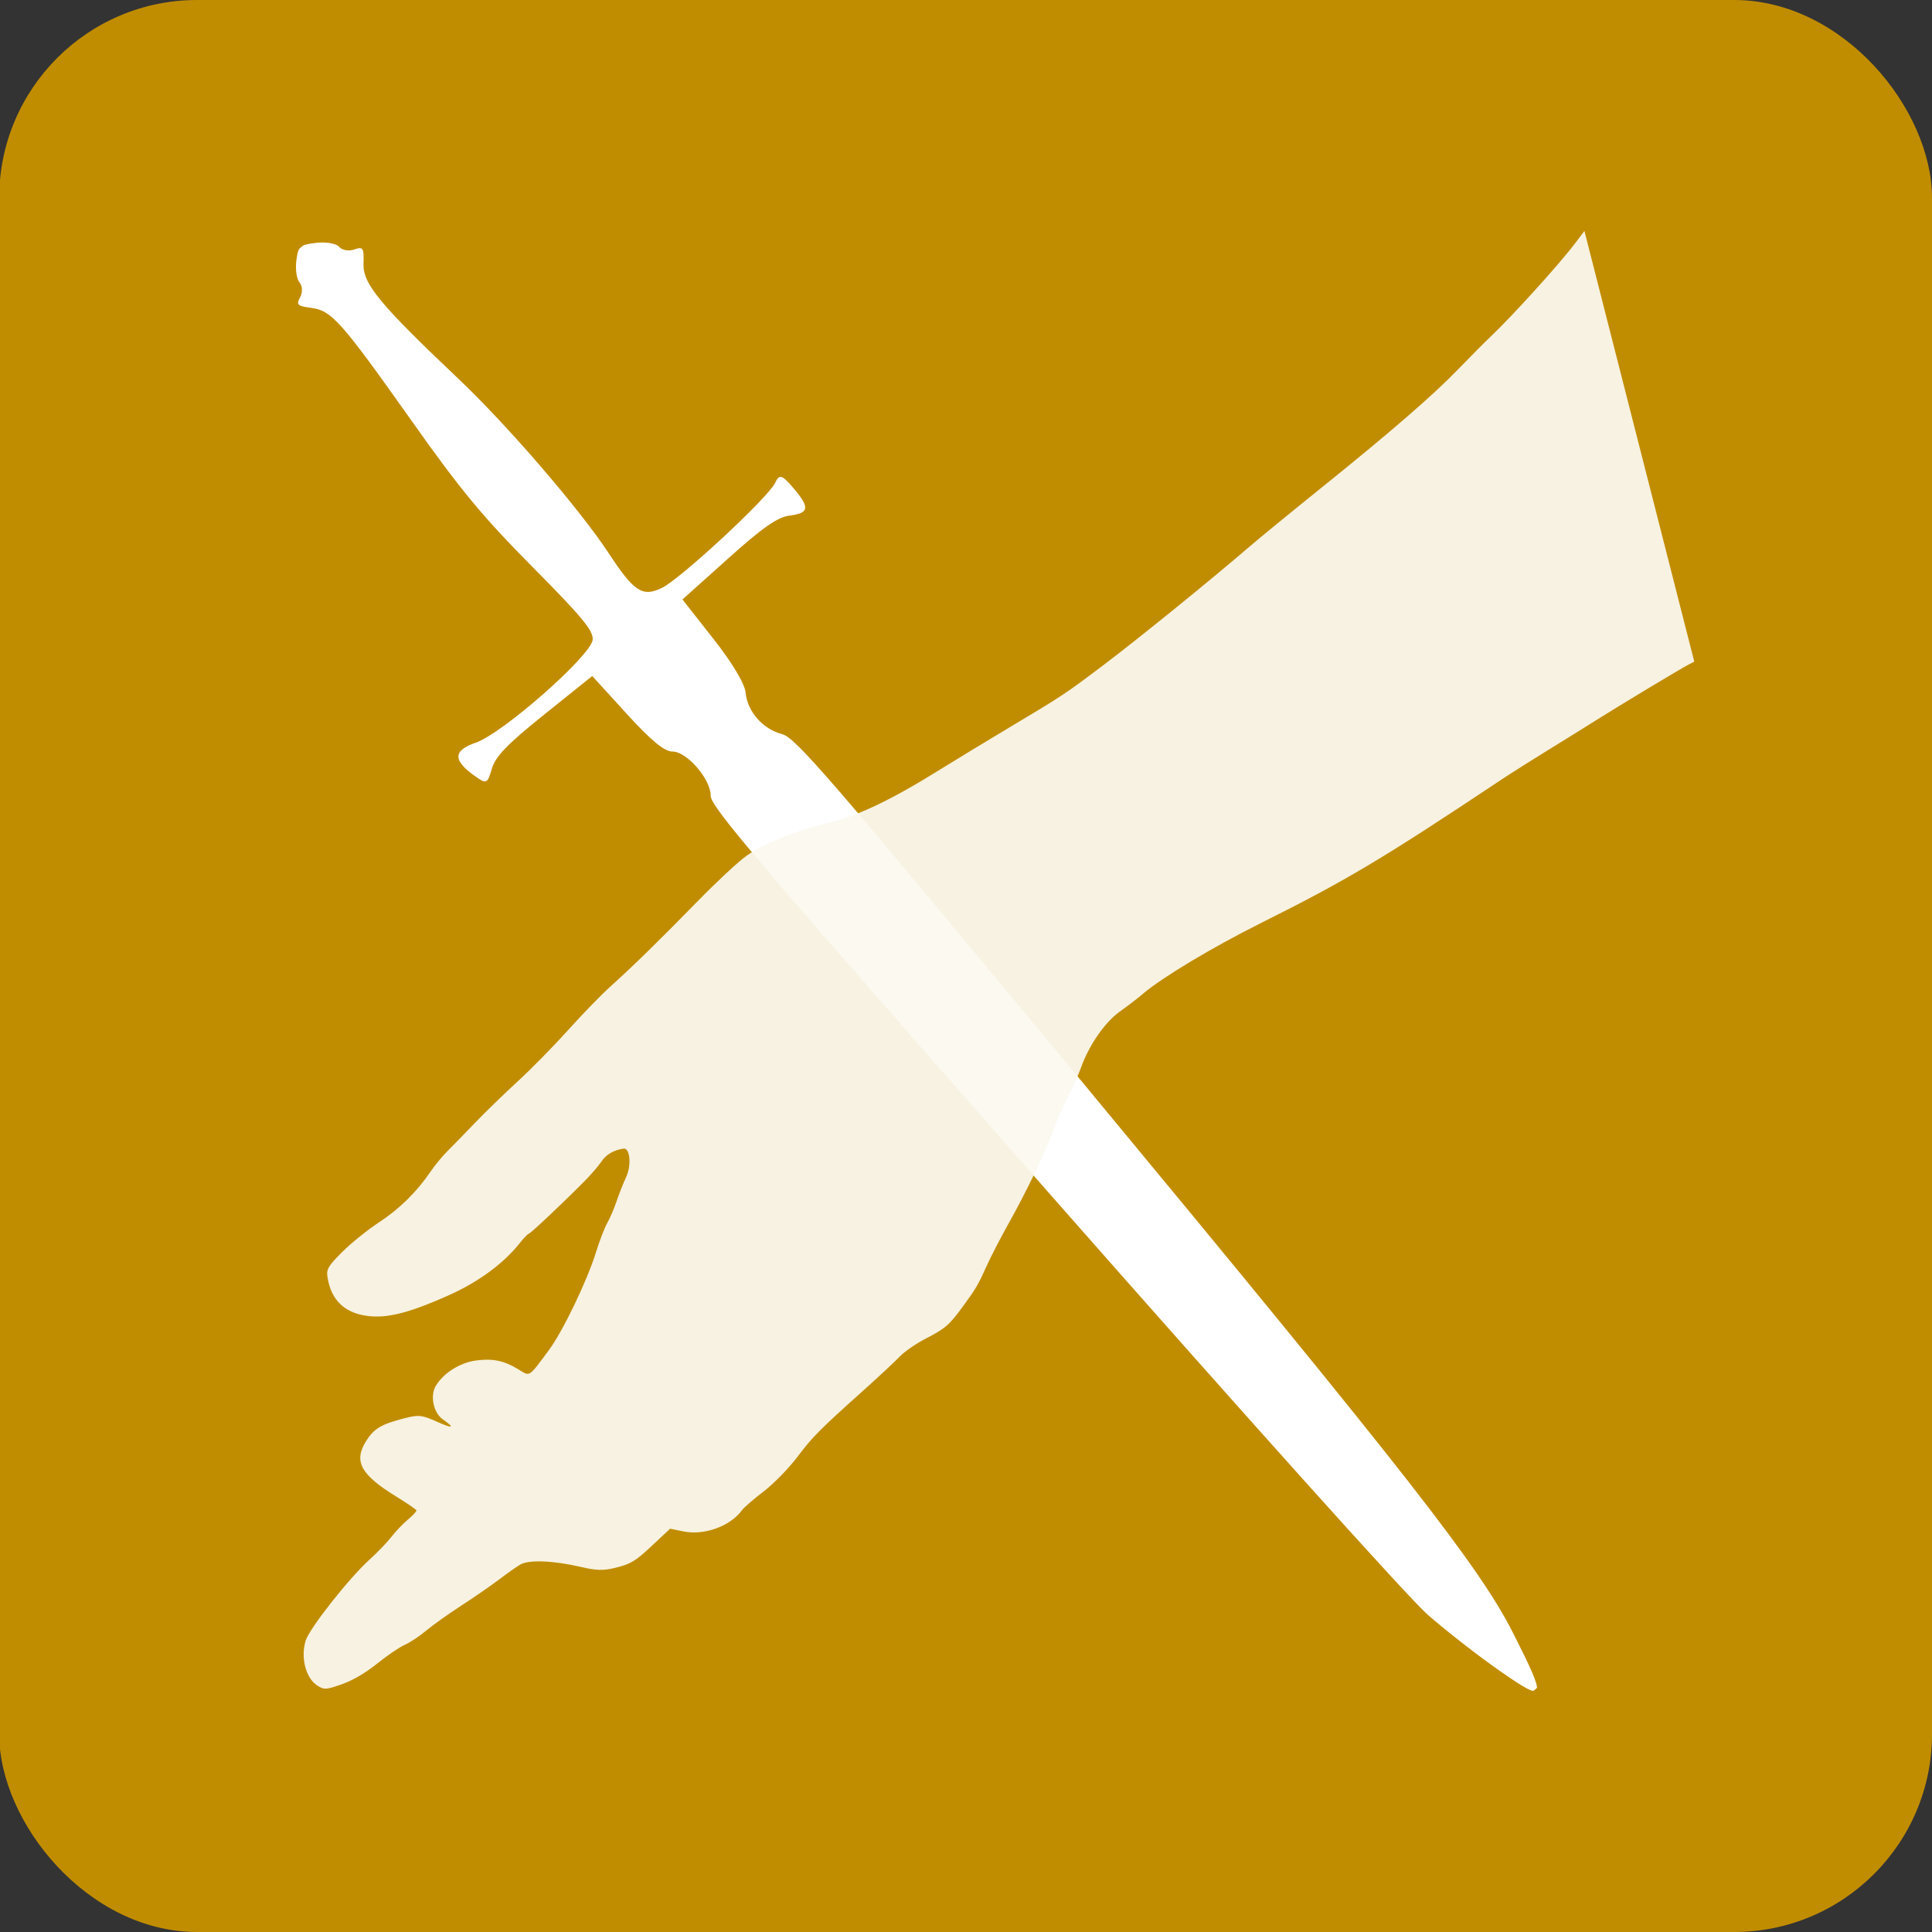 <?xml version="1.0" encoding="UTF-8" standalone="no"?>
<!-- Created with Inkscape (http://www.inkscape.org/) -->

<svg
   width="512"
   height="512"
   viewBox="0 0 512 512"
   version="1.1"
   id="svg5"
   sodipodi:docname="Empire_Symbol.svg"
   inkscape:version="1.1.2 (0a00cf5339, 2022-02-04, custom)"
   xmlns:inkscape="http://www.inkscape.org/namespaces/inkscape"
   xmlns:sodipodi="http://sodipodi.sourceforge.net/DTD/sodipodi-0.dtd"
   xmlns="http://www.w3.org/2000/svg"
   xmlns:svg="http://www.w3.org/2000/svg">
  <rect x="0" y="0" width="512" height="512" fill="#333333" stroke="none"/>
  <sodipodi:namedview
     id="namedview7"
     pagecolor="#ffffff"
     bordercolor="#666666"
     borderopacity="1.0"
     inkscape:pageshadow="2"
     inkscape:pageopacity="0.0"
     inkscape:pagecheckerboard="0"
     inkscape:document-units="px"
     showgrid="false"
     inkscape:zoom="1.7050781"
     inkscape:cx="289.7228"
     inkscape:cy="255.12028"
     inkscape:window-width="2560"
     inkscape:window-height="1413"
     inkscape:window-x="0"
     inkscape:window-y="0"
     inkscape:window-maximized="1"
     inkscape:current-layer="layer1">
    <sodipodi:guide
       position="0,0"
       orientation="512.0,0"
       id="guide1116" />
    <sodipodi:guide
       position="256,0"
       orientation="512.0,0"
       id="guide1118" />
    <sodipodi:guide
       position="512,0"
       orientation="512.0,0"
       id="guide1120" />
    <sodipodi:guide
       position="0,0"
       orientation="0,512.0"
       id="guide1122" />
    <sodipodi:guide
       position="0,256"
       orientation="0,512.0"
       id="guide1124" />
    <sodipodi:guide
       position="16.308,511.614"
       orientation="0,512.0"
       id="guide1126" />
  </sodipodi:namedview>
  <defs
     id="defs2">
    <clipPath
       clipPathUnits="userSpaceOnUse"
       id="clipPath1105">
      <rect
         style="opacity:0.1"
         id="rect1107"
         width="500.894"
         height="404.422"
         x="-10.039"
         y="3.861" />
    </clipPath>
    <clipPath
       clipPathUnits="userSpaceOnUse"
       id="clipPath2873">
      <rect
         style="opacity:0.1;stroke-width:0.98"
         id="rect2875"
         width="73.555"
         height="321.166"
         x="149.754"
         y="52.937" />
    </clipPath>
  </defs>
  <g
     inkscape:label="Layer 1"
     inkscape:groupmode="layer"
     id="layer1"
     style="display:inline">
    <rect
       style="display:inline;opacity:1;fill:#c18d00;fill-opacity:1;stroke-width:0.902"
       id="rect37"
       width="512.212"
       height="512"
       x="-0.212"
       y="0"
       ry="52.455" />
    <path
       style="fill:#ffffff;fill-opacity:1"
       d="m 434.588,379.881 c -0.905,-4.812 -2.167,-11.9 -2.804,-15.75 -0.803,-4.854 -1.333,-41.343 -1.728,-119 l -0.57,-112 -2.993,0.353 c -3.071,0.363 -11.484,2.931 -17.253,5.268 -2.857,1.157 -3.457,1.104 -5,-0.439 -1.534,-1.534 -1.566,-1.874 -0.254,-2.713 3.339,-2.135 12.967,-5.292 20.676,-6.779 l 8.176,-1.577 0.683,-8.205 c 0.376,-4.513 0.358,-11.006 -0.039,-14.429 -0.397,-3.423 -0.584,-12.806 -0.416,-20.851 0.544,-25.925 0.301,-35.546 -0.994,-39.416 -0.995,-2.973 -1.007,-4.103 -0.056,-5.25 1.516,-1.827 6.984,-1.901 9.409,-0.128 1.645,1.203 1.694,1.718 0.508,5.25 -0.77,2.292 -1.316,8.479 -1.316,14.917 -0.001,26.503 -0.007,46.649 -0.016,55 -0.011,10.505 0.811,14.656 2.754,13.911 3.175,-1.218 27.628,6.375 27.628,8.579 0,0.421 -0.675,1.325 -1.5,2.01 -1.214,1.008 -2.599,0.833 -7.276,-0.916 -8.894,-3.326 -17.294,-5.084 -17.777,-3.72 -0.221,0.625 -0.573,51.536 -0.782,113.136 -0.263,77.665 -0.727,113.839 -1.512,118 -0.623,3.3 -1.868,9.938 -2.767,14.75 -0.899,4.812 -1.973,8.75 -2.387,8.75 -0.414,0 -1.492,-3.938 -2.398,-8.75 z m 83.519,-3.779 c -1.197,-6.36 -2.604,-15.03 -3.127,-19.267 -0.522,-4.237 -1.665,-55.096 -2.54,-113.019 -1.301,-86.163 -1.853,-106.059 -3.033,-109.406 -0.794,-2.25 -1.326,-4.157 -1.183,-4.238 5.429,-3.055 7.363,-5.841 4.675,-6.737 -2.5,-0.833 -12.771,0.871 -15.322,2.543 -3.696,2.422 -5.824,7.744 -5.083,12.714 0.631,4.232 0.399,4.495 -2.575,2.903 -2.57,-1.376 -2.554,-6.829 0.035,-11.904 2.897,-5.678 7.886,-8.356 16.261,-8.725 8.174,-0.361 9.121,-0.801 8.348,-3.883 -0.322,-1.281 -0.141,-2.604 0.402,-2.939 0.604,-0.374 0.972,-9.594 0.948,-23.811 -0.021,-12.761 0.26,-25.058 0.625,-27.326 0.434,-2.703 0.264,-4.371 -0.493,-4.839 -0.866,-0.535 -0.847,-1.088 0.078,-2.202 0.989,-1.192 0.949,-1.67 -0.201,-2.411 -1.079,-0.694 -1.138,-1.117 -0.238,-1.7 0.789,-0.512 0.88,-1.278 0.265,-2.25 -3.59,-5.676 3.919,-12.076 8.382,-7.145 1.715,1.895 2.285,6.171 0.822,6.171 -0.458,0 -0.833,0.675 -0.833,1.5 0,0.825 0.43,1.5 0.956,1.5 0.526,0 0.396,0.675 -0.289,1.5 -0.955,1.15 -0.972,1.829 -0.074,2.911 0.881,1.062 0.886,1.587 0.019,2.123 -0.802,0.496 -0.935,2.722 -0.437,7.339 0.393,3.645 0.668,15.94 0.611,27.323 -0.064,12.777 0.278,20.931 0.892,21.311 0.548,0.339 0.733,1.664 0.411,2.945 -0.755,3.01 0.902,3.992 6.189,3.667 4.942,-0.304 11.015,1.343 14.06,3.813 6.915,5.609 8.685,18.068 2.567,18.068 -1.029,0 -1.215,-1.037 -0.76,-4.25 0.785,-5.545 -1.754,-10.638 -6.479,-12.998 -4.329,-2.163 -15,-2.452 -15,-0.407 0,1.601 3.168,4.655 4.829,4.655 1.422,0 1.452,-0.497 -0.324,5.357 -1.208,3.981 -1.74,22.64 -2.95,103.5 -0.812,54.254 -1.716,103.615 -2.009,109.692 -0.432,8.965 -4.864,38.103 -5.964,39.202 -0.156,0.156 -1.263,-4.92 -2.461,-11.28 z m -249.487,2.469 c -4.702,-11.134 -4.529,-7.238 -6.735,-151.888 -0.98,-64.283 -1.2,-69.82 -2.958,-74.445 -1.726,-4.542 -1.756,-5.154 -0.336,-6.724 0.86,-0.95 1.818,-3.629 2.13,-5.954 l 0.567,-4.227 -6.537,0.525 c -7.654,0.614 -11.944,2.831 -14.437,7.46 -1.88,3.492 -3.018,3.755 -4.7,1.088 -0.715,-1.134 -0.631,-2.067 0.286,-3.172 2.043,-2.461 15.488,-8.549 21.586,-9.774 5.897,-1.184 5.799,-1.055 6.861,-9.019 0.31,-2.325 0.057,-3.851 -0.685,-4.125 -0.886,-0.327 -0.868,-0.762 0.072,-1.759 1.591,-1.686 1.622,-7.153 0.05,-8.725 -0.933,-0.933 -0.931,-1.2 0.012,-1.2 0.832,0 1.176,-1.958 1.097,-6.25 -0.063,-3.438 0.193,-7.438 0.569,-8.891 0.414,-1.596 0.237,-2.917 -0.445,-3.339 -0.779,-0.481 -0.811,-1.081 -0.105,-1.933 0.617,-0.744 0.935,-6.784 0.799,-15.186 -0.209,-12.92 -0.392,-14.129 -2.476,-16.365 -2.937,-3.151 -2.852,-3.674 0.913,-5.621 3.696,-1.911 9.613,-1.448 13.428,1.052 l 2.515,1.648 -2.919,3.325 c -2.763,3.147 -2.926,3.836 -3.052,12.884 -0.076,5.457 0.297,9.825 0.869,10.178 0.664,0.41 0.645,1.286 -0.056,2.596 -0.582,1.087 -0.735,2.973 -0.341,4.189 0.395,1.217 0.664,6.915 0.6,12.663 -0.065,5.748 0.334,10.995 0.886,11.661 0.592,0.714 0.63,1.442 0.091,1.775 -0.503,0.311 -0.724,1.813 -0.492,3.339 0.232,1.526 0.404,5.313 0.382,8.416 -0.023,3.31 0.47,6.055 1.194,6.642 0.678,0.551 4.103,1.73 7.611,2.621 7.222,1.834 17.944,7.229 19.531,9.827 0.8,1.31 0.659,2.13 -0.582,3.37 -1.519,1.519 -1.836,1.342 -4.316,-2.406 -1.705,-2.576 -4.107,-4.617 -6.614,-5.62 -4.789,-1.916 -12.849,-2.118 -13.007,-0.325 -0.27,3.049 0.375,6.41 1.597,8.32 1.12,1.751 1.048,2.907 -0.466,7.5 -1.626,4.933 -1.938,14.803 -3.404,107.93 -1.672,106.182 -1.771,108.133 -5.984,118 l -1.494,3.5 -1.503,-3.56 z m 418.433,2.992 c -0.037,-0.312 -2.205,-8.637 -4.818,-18.5 l -4.75,-17.932 -0.5,-111 c -0.497,-110.302 -0.513,-110.998 -2.5,-110.677 -3.163,0.511 -12.028,4.756 -16.821,8.054 -3.298,2.269 -4.669,2.732 -5.532,1.87 -0.631,-0.631 -1.147,-1.642 -1.147,-2.248 0,-1.459 14.42,-9.982 19.5,-11.525 2.2,-0.668 4.428,-1.611 4.95,-2.095 0.522,-0.484 2.237,-0.879 3.809,-0.879 1.731,0 2.605,-0.412 2.214,-1.044 -0.355,-0.574 -0.205,-1.587 0.333,-2.25 0.538,-0.663 0.95,-5.737 0.915,-11.275 -0.035,-5.538 0.26,-10.591 0.654,-11.229 0.394,-0.638 0.23,-2.069 -0.364,-3.181 -0.619,-1.156 -0.68,-2.021 -0.143,-2.021 1.6,0 1.079,-28.04 -0.583,-31.34 -1.785,-3.546 -1.119,-5.389 2.439,-6.756 2.206,-0.847 3.443,-0.709 6.026,0.672 1.788,0.956 3.25,2.06 3.25,2.454 0,0.393 -0.933,2.824 -2.073,5.402 -1.565,3.539 -1.798,5.018 -0.951,6.038 0.786,0.947 0.803,1.549 0.057,2.01 -0.586,0.362 -0.773,1.13 -0.417,1.707 0.356,0.577 0.701,7.258 0.766,14.848 0.065,7.59 0.44,14.121 0.833,14.514 0.393,0.393 0.312,1.467 -0.18,2.387 -0.492,0.92 -0.554,2.224 -0.137,2.899 0.417,0.675 0.601,3.913 0.409,7.196 -0.211,3.622 0.053,5.97 0.672,5.97 0.561,0 0.967,0.338 0.902,0.75 -0.35,2.214 0.317,3.011 2.124,2.538 1.103,-0.288 2.565,-0.099 3.25,0.421 0.685,0.52 3.495,1.756 6.245,2.746 6.428,2.314 14.615,6.908 16.993,9.536 1.469,1.623 1.602,2.313 0.634,3.281 -0.968,0.968 -2.005,0.744 -4.926,-1.064 -5.721,-3.54 -13.497,-7.119 -16.98,-7.815 l -3.154,-0.631 -0.323,110.368 -0.323,110.368 -2.732,11 c -2.729,10.987 -7.491,27.506 -7.62,26.432 z M 350.154,371.47 c -4.795,-10.071 -6.68,-21.014 -6.517,-37.839 0.077,-7.975 0.459,-43.257 0.848,-78.404 0.741,-66.856 0.367,-76.42 -3.472,-88.753 l -1.767,-5.677 3.619,-2.335 c 2.943,-1.898 3.677,-3.034 3.929,-6.078 0.175,-2.115 -0.313,-4.633 -1.123,-5.789 -0.916,-1.308 -1.27,-3.563 -0.982,-6.255 0.41,-3.83 0.2,-4.322 -2.327,-5.459 -3.856,-1.735 -10.848,-1.594 -12.379,0.25 -0.685,0.825 -2.797,1.5 -4.694,1.5 -5.194,0 -8.073,-3.833 -5.106,-6.8 1.698,-1.698 8.309,-1.496 9.8,0.3 1.77,2.133 7.691,1.856 11.02,-0.514 3.132,-2.23 7.143,-12.098 5.183,-12.751 -1.502,-0.501 -0.316,-3.234 1.404,-3.234 1.137,0 1.393,-3.2 1.393,-17.441 0,-11.087 -0.382,-17.677 -1.049,-18.089 -0.641,-0.396 -0.697,-1.099 -0.144,-1.809 1.843,-2.366 2.013,-5.516 0.332,-6.164 -1.49,-0.574 -1.48,-0.721 0.117,-1.618 1.258,-0.706 1.507,-1.468 0.879,-2.683 -1.669,-3.226 -0.723,-9.302 1.762,-11.315 2.926,-2.369 3.716,-2.357 5.811,0.09 1.927,2.25 2.64,9.903 1.097,11.763 -0.738,0.89 -0.573,1.417 0.582,1.86 2.09,0.802 2.084,2.405 -0.01,2.405 -1.249,0 -1.365,0.311 -0.501,1.351 0.617,0.743 1.137,2.431 1.156,3.75 0.019,1.319 0.045,10.243 0.057,19.83 0.02,15.185 0.241,17.598 1.717,18.731 1.455,1.117 1.489,1.435 0.24,2.254 -1.153,0.757 -1.221,1.433 -0.328,3.269 0.619,1.273 1.398,3.567 1.731,5.096 1.146,5.272 11.471,8.93 14.592,5.169 1.751,-2.11 8.873,-1.56 10.352,0.8 2.668,4.258 -4.959,7.575 -9.929,4.319 -2.877,-1.885 -9.052,-2.04 -12.757,-0.319 -2.821,1.31 -3.734,5.323 -1.678,7.379 0.705,0.705 0.39,1.84 -1,3.608 -1.181,1.501 -2.029,4.076 -2.029,6.162 0,3.012 0.565,3.943 3.546,5.842 3.969,2.528 3.937,1.948 0.824,15.259 -1.716,7.338 -1.87,12.844 -1.861,66.5 0.006,32.175 0.231,70.2 0.5,84.5 0.422,22.409 0.25,26.985 -1.245,33.133 -1.816,7.463 -4.777,15.119 -7.169,18.534 -1.33,1.899 -1.577,1.657 -4.427,-4.328 z m -165.963,-3.468 c -1.143,-4.329 -2.568,-11.246 -3.165,-15.371 -0.615,-4.245 -1.685,-45.473 -2.466,-95 -1.183,-75.051 -1.18,-87.725 0.023,-89.079 1.839,-2.07 1.801,-8.346 -0.06,-9.89 -1.03,-0.855 -1.548,-3.776 -1.75,-9.872 l -0.288,-8.659 -10.37,-0.286 c -8.037,-0.222 -10.901,0.061 -12.729,1.259 -2.243,1.47 -2.389,1.422 -2.988,-0.961 -1.111,-4.428 -0.004,-5.642 3.793,-4.16 4.502,1.758 24.5,1.381 26.339,-0.496 1.084,-1.107 1.125,-4.042 0.228,-15.987 -0.9,-11.97 -0.815,-17.791 0.466,-32 1.862,-20.652 1.812,-23.049 -0.532,-25.639 -1.572,-1.736 -1.602,-2.055 -0.25,-2.574 0.849,-0.326 1.543,-1.212 1.543,-1.969 0,-0.757 0.888,-2.18 1.974,-3.163 1.849,-1.673 2.135,-1.682 4.5,-0.132 1.389,0.91 2.526,2.271 2.526,3.025 0,0.753 0.742,1.655 1.65,2.003 1.482,0.569 1.444,0.86 -0.375,2.857 -2.276,2.5 -2.347,7.008 -0.397,25.224 1.217,11.372 1.315,30.114 0.202,39 -0.964,7.702 -0.484,9.336 3.01,10.252 3.402,0.891 23.659,-0.006 26.16,-1.159 1.484,-0.684 1.75,-0.284 1.75,2.634 0,4.394 -0.69,5.023 -3.494,3.185 -1.718,-1.126 -4.771,-1.415 -12.635,-1.198 l -10.37,0.286 -0.333,8.45 c -0.204,5.172 -0.883,9.234 -1.75,10.473 -1.852,2.644 -1.801,6.584 0.121,9.328 1.374,1.961 1.424,10.33 0.472,78.472 -1.198,85.73 -2.034,105.402 -5.003,117.635 -2.995,12.345 -3.403,12.592 -5.801,3.514 z m 417.486,2.003 c -5.825,-11.503 -5.691,-9.449 -5.691,-87.474 0,-39.455 -0.273,-72.449 -0.607,-73.319 -0.334,-0.87 -1.736,-1.582 -3.117,-1.582 -2.13,0 -2.41,-0.34 -1.853,-2.25 3.068,-10.52 3.899,-17.46 3.985,-33.293 0.08,-14.732 -0.148,-17.41 -1.681,-19.75 -0.975,-1.489 -2.438,-2.707 -3.25,-2.707 -1.941,0 -1.903,-0.227 1.023,-6 1.375,-2.713 2.5,-5.398 2.5,-5.967 0,-2.058 -4.066,-5.033 -6.878,-5.033 -3.458,0 -4.518,1.161 -6.184,6.773 l -1.268,4.273 -1.828,-2.773 c -2.299,-3.486 -2.363,-9.547 -0.137,-12.944 2.334,-3.562 6.634,-5.12 14.095,-5.105 3.464,0.007 6.562,-0.251 6.884,-0.573 0.701,-0.701 0.642,-47.857 -0.065,-52.151 -0.272,-1.65 -0.794,-4.211 -1.161,-5.691 -0.547,-2.207 -0.03,-3.347 2.873,-6.336 3.887,-4.003 6.598,-4.262 8.131,-0.779 0.528,1.2 1.766,2.393 2.75,2.651 2.059,0.538 2.435,4.609 0.595,6.449 -0.868,0.868 -1.191,8.742 -1.184,28.86 l 0.009,27.666 6.774,-0.101 c 7.905,-0.118 10.756,0.774 14.133,4.417 2.957,3.191 3.29,8.866 0.802,13.664 l -1.66,3.2 -1.59,-4.521 c -2.197,-6.248 -2.818,-6.979 -5.926,-6.979 -3.456,0 -7.163,2.565 -7.163,4.955 0,1.013 1.12,3.8 2.488,6.193 3.012,5.269 3.066,5.852 0.547,5.852 -3.846,0 -4.537,3.451 -4.504,22.5 0.031,17.488 0.357,20.142 4.107,33.419 0.546,1.934 0.37,2.298 -0.88,1.819 -0.86,-0.33 -2.276,-0.068 -3.147,0.581 -1.416,1.056 -1.611,9.077 -1.847,75.681 -0.163,46.018 -0.635,75.073 -1.235,76 -0.534,0.825 -1.082,2.212 -1.218,3.082 -0.136,0.87 -1.35,3.963 -2.699,6.874 l -2.452,5.293 z"
       id="path4507"
       clip-path="url(#clipPath2873)"
       transform="matrix(1.195,-1.014,1.016,1.192,-196.32,191.067)"
       inkscape:transform-center-x="-284.93445"
       inkscape:transform-center-y="-275.12223" />
    <path
       style="fill:#fbf9ef;fill-opacity:0.938;stroke-width:0.81"
       d="m -43.303,432.361 v -8.102 H 215.955 475.212 v 8.102 8.102 H 215.955 -43.303 Z m 228.241,-3.038 c -0.186,-1.225 -0.338,-0.223 -0.338,2.228 0,2.451 0.152,3.453 0.338,2.228 0.186,-1.225 0.186,-3.231 0,-4.456 z m 8.095,2.035 c -0.194,-1.008 -0.36,-0.374 -0.369,1.408 -0.009,1.782 0.15,2.607 0.352,1.832 0.203,-0.775 0.21,-2.233 0.016,-3.241 z m 39.226,2.408 c -0.8,-0.794 -0.893,-0.701 -0.454,0.454 0.304,0.799 0.757,1.249 1.007,0.999 0.249,-0.249 5.2e-4,-0.903 -0.553,-1.453 z m -14.903,-1.894 c -0.269,-0.269 -0.968,-0.298 -1.553,-0.064 -0.646,0.259 -0.454,0.451 0.489,0.489 0.854,0.035 1.333,-0.156 1.063,-0.426 z m 23.933,-3.283 c -0.549,-0.222 -1.642,-0.235 -2.431,-0.03 -0.788,0.205 -0.339,0.387 0.997,0.404 1.337,0.017 1.982,-0.152 1.433,-0.373 z M 15.159,368.309 c -2.709,-2.908 -2.726,-9.119 -0.037,-13.47 1.968,-3.184 16.679,-14.442 23.732,-18.161 2.716,-1.432 6.226,-3.608 7.801,-4.837 1.575,-1.228 4.218,-2.879 5.874,-3.668 1.656,-0.789 3.01,-1.667 3.01,-1.95 0,-0.283 -2.096,-2.677 -4.659,-5.319 -8.375,-8.636 -9.498,-12.907 -4.633,-17.631 3.151,-3.06 5.546,-3.781 12.561,-3.781 4.271,0 5.064,0.298 8.927,3.351 3.974,3.141 4.593,3.015 1.702,-0.348 -2.114,-2.459 -1.89,-7.498 0.436,-9.825 3.086,-3.086 8.463,-4.829 13.174,-4.271 4.847,0.574 7.817,2.029 11.195,5.484 2.881,2.946 2.164,3.175 9.998,-3.197 5.255,-4.275 15.72,-16.745 20.213,-24.085 1.798,-2.937 4.194,-6.308 5.326,-7.492 1.132,-1.183 2.994,-3.61 4.137,-5.392 1.144,-1.782 3.117,-4.509 4.386,-6.058 2.422,-2.959 3.222,-8.039 1.293,-8.209 -2.928,-0.259 -5.272,0.416 -7.089,2.044 -1.114,0.998 -3.848,2.911 -6.076,4.252 -7.515,4.523 -18.838,10.808 -19.472,10.808 -0.346,0 -1.816,0.905 -3.267,2.012 -5.93,4.523 -14.235,7.899 -23.396,9.509 -11.692,2.055 -18.428,2.165 -23.612,0.385 -6.915,-2.375 -10.091,-7.146 -9.403,-14.127 0.226,-2.295 0.973,-3.051 5.896,-5.976 3.1,-1.842 8.708,-4.407 12.461,-5.701 6.835,-2.356 12.822,-5.852 18.27,-10.669 1.6,-1.415 4.349,-3.419 6.108,-4.453 1.759,-1.034 6.115,-3.697 9.68,-5.917 3.565,-2.22 10.31,-6.089 14.988,-8.598 4.679,-2.509 12.7,-7.365 17.824,-10.792 5.124,-3.427 11.869,-7.569 14.988,-9.205 7.945,-4.166 16.678,-9.216 30.769,-17.794 6.674,-4.063 14.236,-8.189 16.805,-9.17 6.022,-2.3 15.275,-3.545 25.396,-3.418 9.044,0.114 19.151,-1.885 35.19,-6.959 5.124,-1.621 14.786,-4.57 21.47,-6.554 18.422,-5.466 19.054,-5.686 32.253,-11.231 11.685,-4.908 35.988,-16.109 49.17,-22.663 3.342,-1.661 14.097,-6.677 23.9,-11.146 23.847,-10.871 38.546,-18.228 47.57,-23.81 4.11,-2.542 9.124,-5.54 11.143,-6.663 7.665,-4.261 24.671,-15.53 30.609,-20.284 l 3.443,-2.756 v 64.412 64.412 l -1.823,0.421 c -2.567,0.593 -22.497,6.58 -29.774,8.944 -3.342,1.086 -10.451,3.334 -15.799,4.995 -5.347,1.661 -12.274,3.918 -15.393,5.014 -38.999,13.709 -50.49,17.111 -77.777,23.028 -15.169,3.289 -31.608,8.204 -38.034,11.373 -1.807,0.891 -5.272,2.377 -7.7,3.302 -4.907,1.869 -11.051,7.157 -14.858,12.787 -1.356,2.005 -3.954,5.296 -5.774,7.314 -1.82,2.017 -4.767,5.8 -6.55,8.406 -4.006,5.856 -11.793,15.151 -19.412,23.169 -3.175,3.342 -7.216,7.884 -8.979,10.094 -3.947,4.946 -4.67,5.679 -9.71,9.839 -5.207,4.298 -6.476,4.928 -12.954,6.43 -2.965,0.688 -6.727,2.089 -8.36,3.113 -1.633,1.025 -7.161,4.054 -12.285,6.733 -15.842,8.28 -17.757,9.425 -23.753,14.197 -3.2,2.547 -8.553,5.801 -11.895,7.231 -3.342,1.43 -6.637,3.069 -7.321,3.642 -4.449,3.724 -12.459,4.531 -18.042,1.819 l -3.532,-1.716 -6.415,3.524 c -5.541,3.044 -7.077,3.526 -11.276,3.538 -3.956,0.011 -5.841,-0.495 -10.127,-2.718 -7.275,-3.775 -14.098,-5.801 -16.841,-5.003 -1.209,0.352 -4.385,1.562 -7.059,2.691 -2.674,1.128 -8.29,3.207 -12.48,4.62 -4.19,1.413 -9.441,3.448 -11.669,4.522 -2.227,1.075 -5.361,2.166 -6.964,2.427 -1.603,0.26 -5.683,1.733 -9.067,3.273 -4.031,1.835 -7.967,2.969 -11.416,3.291 -4.796,0.448 -5.419,0.325 -7.013,-1.387 z M -43.291,67.172 c 0.009,-2.783 0.23,-3.512 0.798,-2.633 1.035,1.602 1.035,6.481 0,6.481 -0.446,0 -0.805,-1.732 -0.798,-3.848 z"
       id="path613"
       clip-path="url(#clipPath1105)"
       transform="matrix(0.886,-0.226,0.226,0.886,-12.581,123.791)" />
  </g>
</svg>
